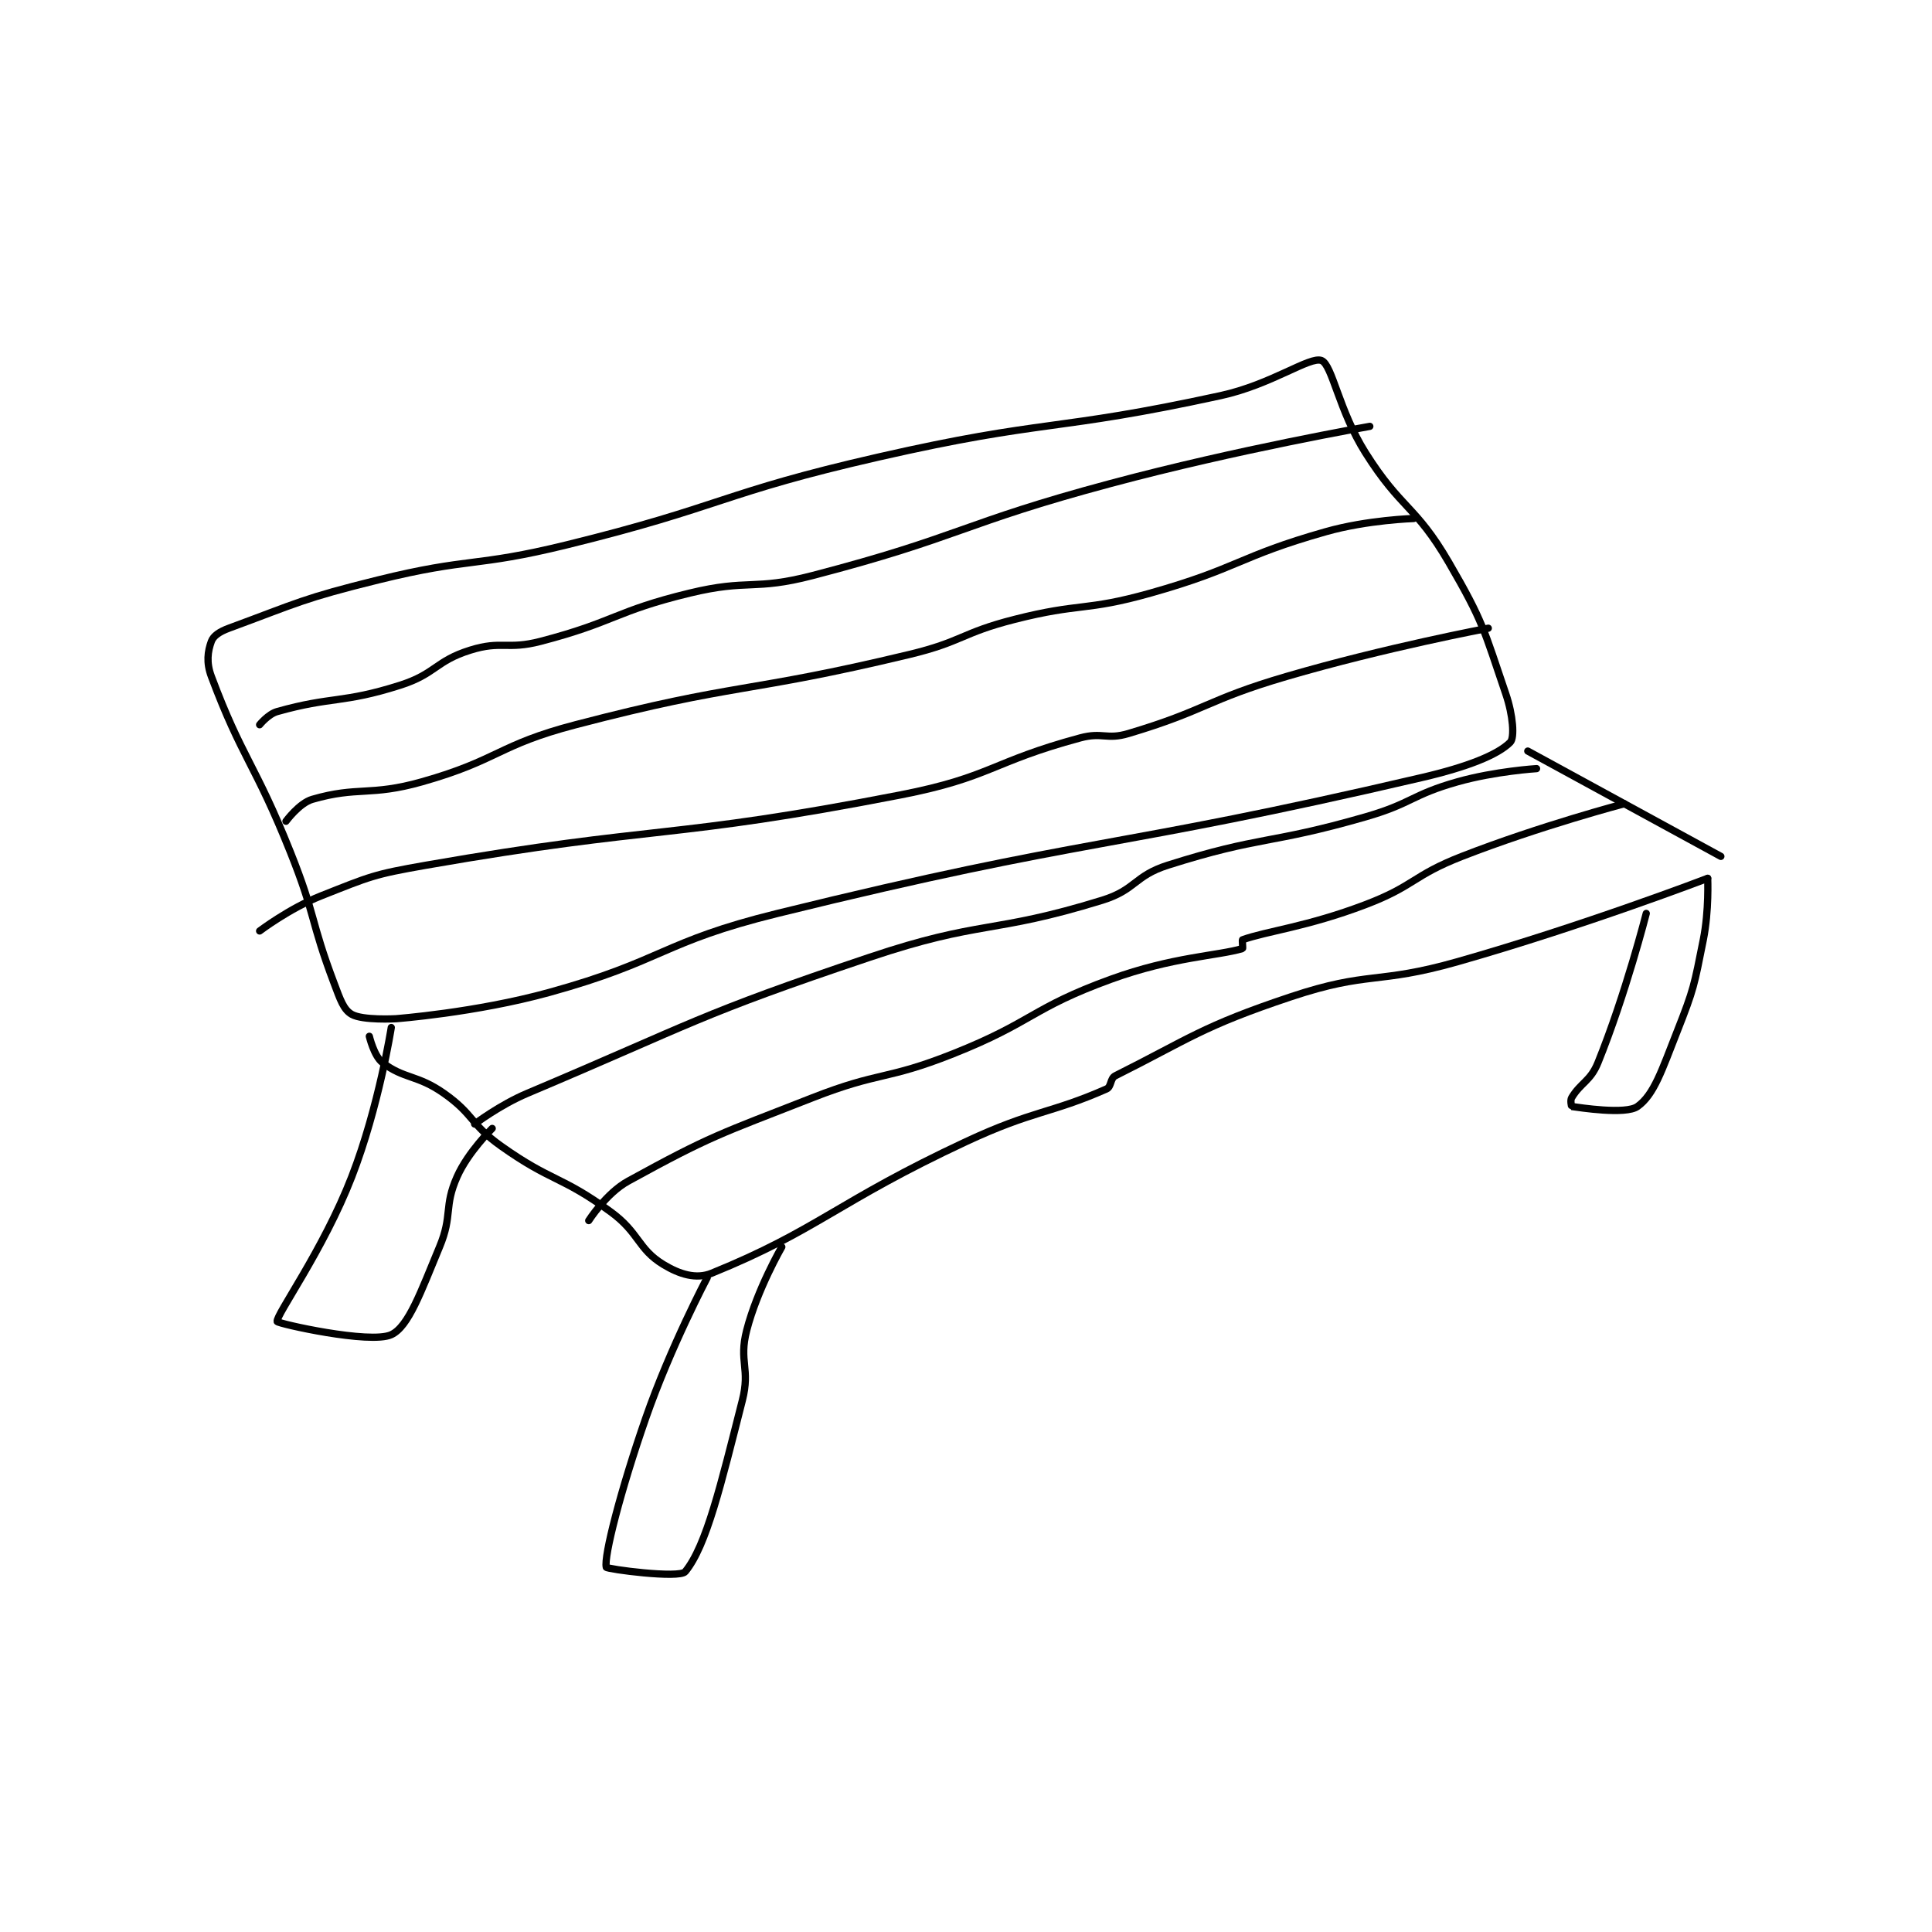 <?xml version="1.0" encoding="utf-8"?>
<!DOCTYPE svg PUBLIC "-//W3C//DTD SVG 1.1//EN" "http://www.w3.org/Graphics/SVG/1.1/DTD/svg11.dtd">
<svg viewBox="0 0 800 800" preserveAspectRatio="xMinYMin meet" xmlns="http://www.w3.org/2000/svg" version="1.1">
<g fill="none" stroke="black" stroke-linecap="round" stroke-linejoin="round" stroke-width="1.651">
<g transform="translate(87.52,149.289) scale(1.817) translate(-127,-90)">
<path id="0" d="M169 240 C169 240 187.195 238.636 204 234 C230.117 226.795 229.605 222.499 256 216 C328.325 198.191 330.952 201.826 403 185 C413.215 182.614 420.107 179.893 423 177 C424.033 175.967 423.648 170.827 422 166 C416.995 151.343 416.93 149.629 409 136 C401.389 122.918 398.167 123.954 390 111 C383.97 101.435 382.434 90.959 380 90 C377.356 88.959 368.666 95.459 357 98 C318.786 106.324 317.407 103.236 279 112 C243.257 120.156 243.65 123.244 208 132 C186.884 137.186 186.021 134.813 165 140 C147.84 144.234 146.857 145.158 131 151 C128.873 151.784 127.458 152.741 127 154 C126.178 156.261 125.798 158.795 127 162 C134.023 180.728 136.904 181.759 145 202 C150.832 216.58 149.517 217.509 155 232 C156.382 235.652 157.118 237.924 159 239 C161.487 240.421 169 240 169 240 "/>
<path id="1" d="M427 179 L471 203 "/>
<path id="2" d="M163 244 C163 244 164.061 248.517 166 250 C170.946 253.782 173.918 252.72 180 257 C186.891 261.849 185.997 264.024 193 269 C204.601 277.243 206.62 275.695 218 284 C224.571 288.795 224.154 292.442 230 296 C233.7 298.252 237.49 299.425 241 298 C265.178 288.189 269.645 281.699 299 268 C314.33 260.846 318.194 261.65 331 256 C332.141 255.496 331.806 253.597 333 253 C349.721 244.639 352.775 241.742 373 235 C390.88 229.04 392.489 232.261 411 227 C439.68 218.849 468 208 468 208 "/>
<path id="3" d="M429 183 C429 183 419.558 183.586 411 186 C400.44 188.978 400.677 190.926 390 194 C367.931 200.353 366.352 198.239 345 205 C337.279 207.445 337.73 210.613 330 213 C304.774 220.79 302.532 217.424 277 226 C237.651 239.216 237.222 240.862 199 257 C192.725 259.65 187 264 187 264 "/>
<path id="4" d="M449 191 C449 191 429.887 196.027 412 203 C400.718 207.398 401.243 209.728 390 214 C376.67 219.066 367.558 220.015 362 222 C361.871 222.046 362.104 223.969 362 224 C356.456 225.663 346.053 225.89 332 231 C313.787 237.623 314.288 240.738 296 248 C280.612 254.11 279.453 251.944 264 258 C242.727 266.337 240.869 266.64 222 277 C216.983 279.755 213 286 213 286 "/>
<path id="5" d="M418 151 C418 151 394.527 155.407 372 162 C353.782 167.332 353.72 169.722 336 175 C330.979 176.496 330.132 174.618 325 176 C304.735 181.456 304.704 184.97 284 189 C231.152 199.286 229.261 195.72 176 205 C163.876 207.113 163.261 207.555 152 212 C144.781 214.85 138 220 138 220 "/>
<path id="6" d="M401 126 C401 126 390.481 126.314 381 129 C361.007 134.665 361.142 137.326 341 143 C326.016 147.221 325.144 145.145 310 149 C297.878 152.086 298.174 154.078 286 157 C248.5 166 247.119 163.302 210 173 C192.225 177.644 192.56 181.025 175 186 C163.137 189.361 160.431 186.972 150 190 C147.029 190.863 144 195 144 195 "/>
<path id="7" d="M391 105 C391 105 361.051 110.222 332 118 C297.768 127.165 297.976 130.152 264 139 C250.57 142.498 249.484 139.738 236 143 C218.935 147.129 218.958 149.591 202 154 C194.399 155.976 193.147 153.766 186 156 C178.047 158.486 178.155 161.405 170 164 C156.848 168.185 154.519 166.479 142 170 C139.958 170.575 138 173 138 173 "/>
<path id="8" d="M240 299 C240 299 231.663 314.75 226 331 C220.298 347.363 216.392 362.634 217 365 C217.108 365.42 233.663 367.639 235 366 C239.846 360.06 243.111 346.209 248 327 C249.879 319.62 247.148 318.204 249 311 C251.399 301.669 257 292 257 292 "/>
<path id="9" d="M454 216 C454 216 449.329 234.363 443 250 C441.283 254.241 439.073 254.546 437 258 C436.643 258.596 436.967 259.996 437 260 C438.842 260.246 449.31 261.906 452 260 C455.774 257.327 457.566 251.699 461 243 C464.904 233.109 464.911 232.446 467 222 C468.336 215.318 468 208 468 208 "/>
<path id="10" d="M168 242 C168 242 165.175 260.087 159 276 C152.478 292.806 141.646 307.584 142 309 C142.117 309.468 163.172 314.218 168 312 C171.959 310.181 174.779 302.13 179 292 C182.033 284.72 179.937 282.892 183 276 C185.508 270.357 191 265 191 265 "/>
</g>
</g>
</svg>

